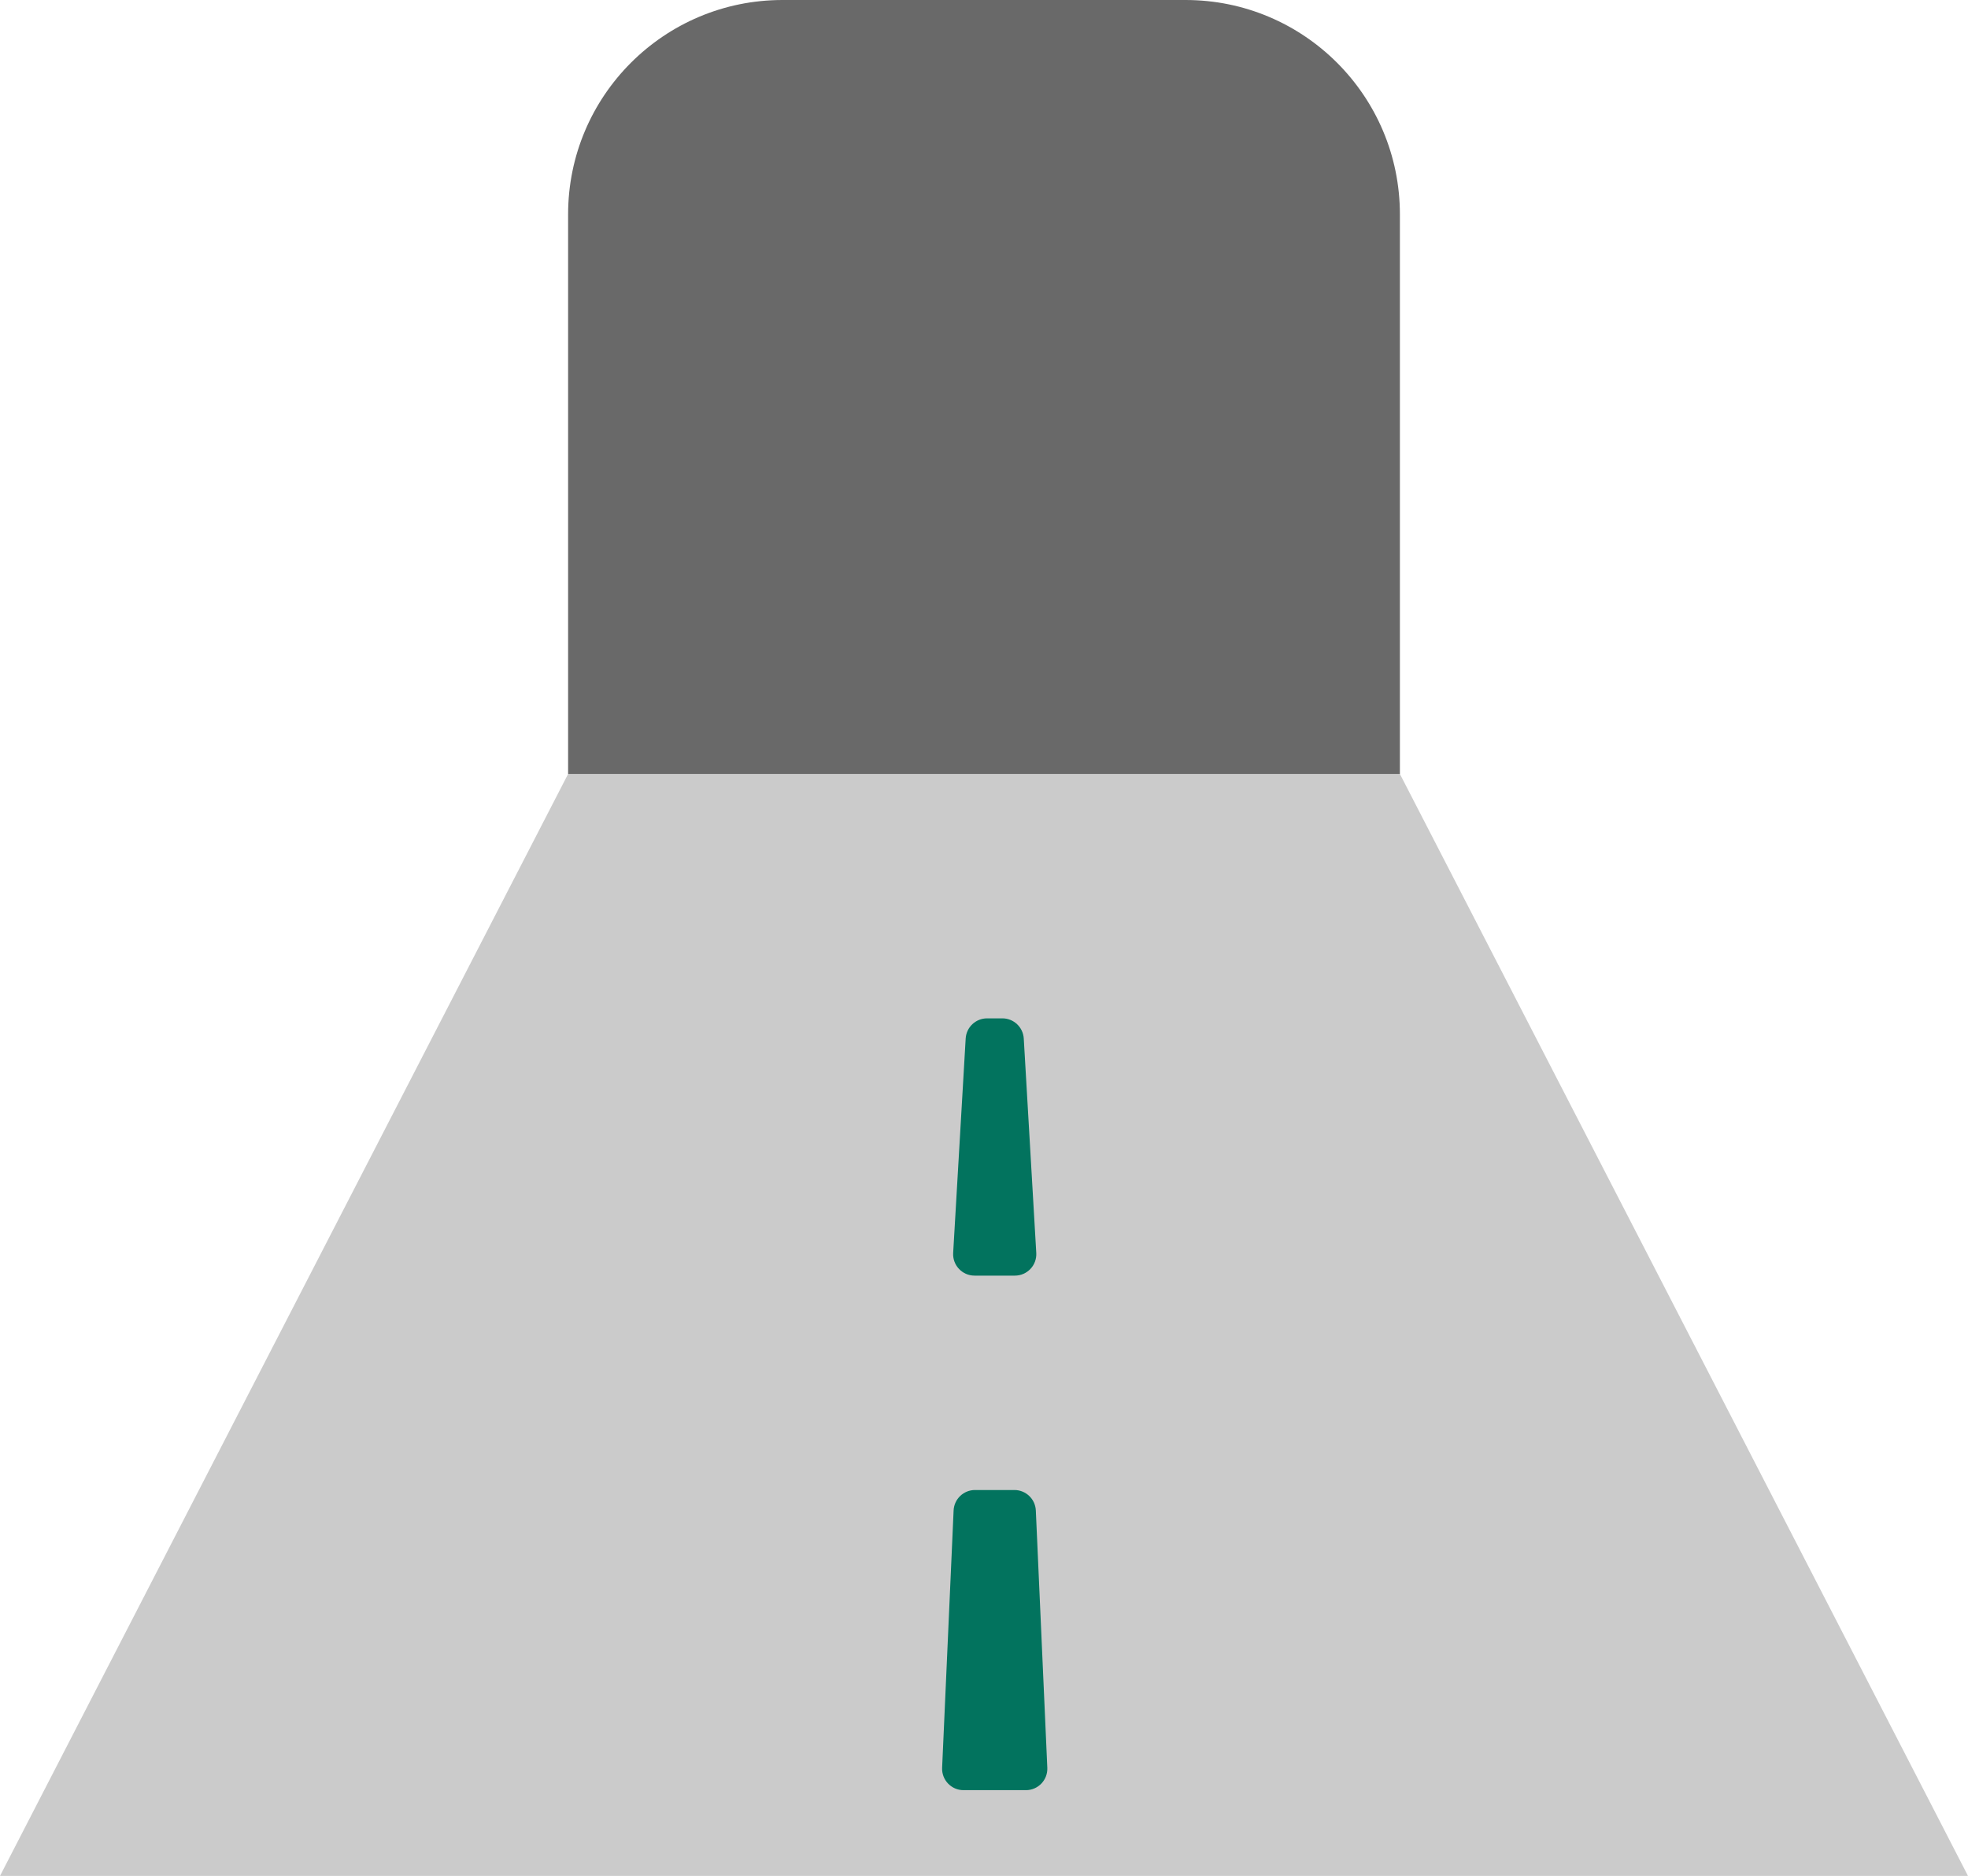 <svg width="918" height="875" viewBox="0 0 918 875" fill="none" xmlns="http://www.w3.org/2000/svg">
<path d="M265 361H653L918 875H0L265 361Z" fill="#CBCBCB"/>
<path d="M265 100C265 44.772 309.772 0 365 0H553C608.228 0 653 44.772 653 100V361H265V100Z" fill="#696969"/>
<path d="M444.823 704.554C445.062 699.21 449.464 695 454.814 695H473.186C478.536 695 482.938 699.21 483.177 704.554L488.534 824.554C488.788 830.246 484.242 835 478.544 835H449.456C443.759 835 439.212 830.246 439.466 824.554L444.823 704.554Z" fill="#02735E"/>
<path d="M450.451 484.418C450.759 479.13 455.137 475 460.434 475H467.566C472.863 475 477.241 479.13 477.549 484.418L483.383 584.418C483.718 590.16 479.151 595 473.4 595H454.6C448.849 595 444.282 590.16 444.617 584.418L450.451 484.418Z" fill="#02735E"/>
</svg>
